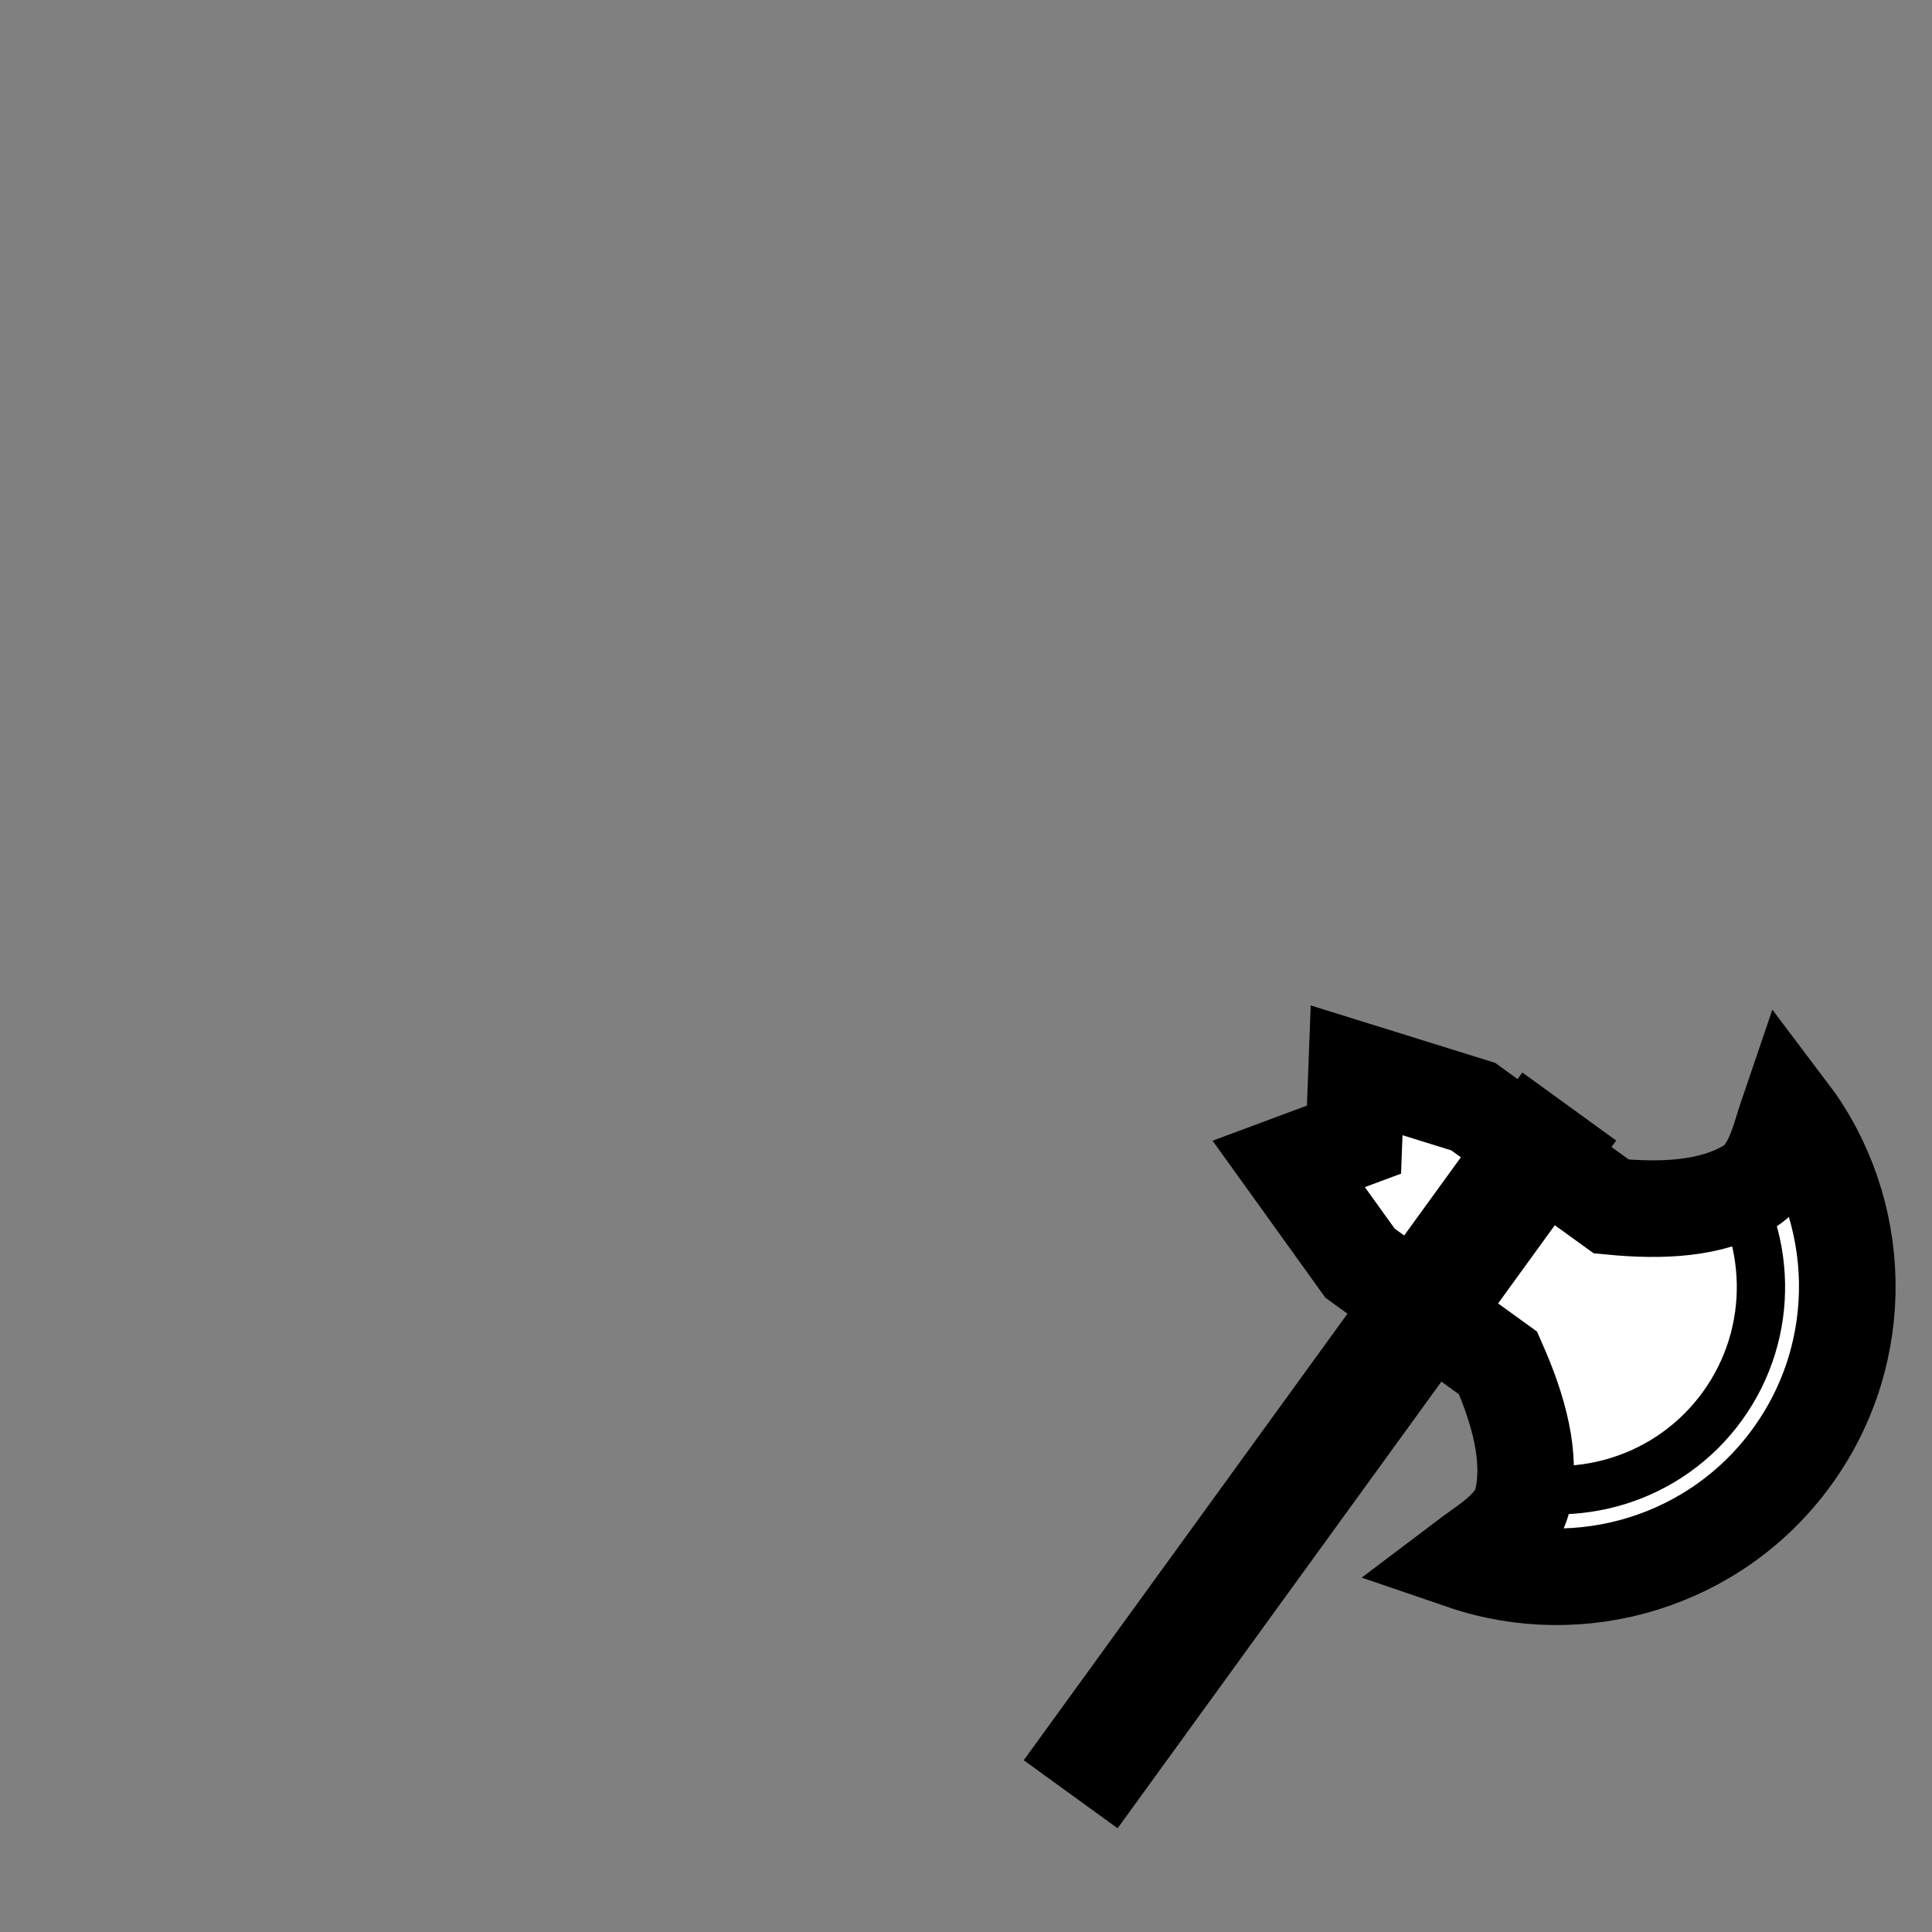 <!--?xml version="1.0" encoding="UTF-8" standalone="no"?--><!-- Created with Inkscape (http://www.inkscape.org/) --><svg xmlns:dc="http://purl.org/dc/elements/1.1/" xmlns:cc="http://creativecommons.org/ns#" xmlns:rdf="http://www.w3.org/1999/02/22-rdf-syntax-ns#" xmlns:svg="http://www.w3.org/2000/svg" xmlns="http://www.w3.org/2000/svg" xlink="http://www.w3.org/1999/xlink" xmlns:sodipodi="http://sodipodi.sourceforge.net/DTD/sodipodi-0.dtd" xmlns:inkscape="http://www.inkscape.org/namespaces/inkscape" width="100%" height="100%" viewBox="0 0 90 90" id="svg2" version="1.1" inkscape:version="0.48.4 r9939" sodipodi:docname="small-axe (right).svg" class="small-axe-right" data-z="1200" data-slots="right-weapon" data-tags="right-hand+weapon">
  <rect x="0" y="0" width="90" height="90" fill="#808080" stroke="none"/>
  <defs id="defs4">
    <inkscape:path-effect effect="sketch" id="path-effect5121-4" is_visible="true" nbiter_approxstrokes="3" strokelength="1" strokelength_rdm="0;1" strokeoverlap="0.1" strokeoverlap_rdm="0;1" ends_tolerance="0.9;1" parallel_offset="0.9;1" tremble_size="1.5;1" tremble_frequency="0.01" nbtangents="0" tgt_places_rdmness="1;1" tgtscale="10.5" tgtlength="100" tgtlength_rdm="0.1;1"/>
    <inkscape:path-effect effect="sketch" id="path-effect5121-7" is_visible="true" nbiter_approxstrokes="3" strokelength="1" strokelength_rdm="0;1" strokeoverlap="0.1" strokeoverlap_rdm="0;1" ends_tolerance="0.9;1" parallel_offset="0.9;1" tremble_size="1.5;1" tremble_frequency="0.01" nbtangents="0" tgt_places_rdmness="1;1" tgtscale="10.5" tgtlength="100" tgtlength_rdm="0.1;1"/>
    <inkscape:path-effect effect="sketch" id="path-effect5257" is_visible="true" nbiter_approxstrokes="2" strokelength="1" strokelength_rdm="0.1;1" strokeoverlap="0" strokeoverlap_rdm="0;1" ends_tolerance="0;1" parallel_offset="0.8;1" tremble_size="0.7;1" tremble_frequency="1" nbtangents="0" tgt_places_rdmness="1;1" tgtscale="10" tgtlength="100" tgtlength_rdm="0.3;1"/>
    <linearGradient inkscape:collect="always" href="#linearGradient5728-3" id="linearGradient5483" gradientUnits="userSpaceOnUse" x1="945" y1="310.258" x2="945" y2="388.8" gradientTransform="translate(-1170,962.36)"/>
    <linearGradient id="linearGradient5728-3">
      <stop style="stop-color:#000000;stop-opacity:1;" offset="0" id="stop5730-7"/>
      <stop style="stop-color:#000000;stop-opacity:0;" offset="1" id="stop5732-3"/>
    </linearGradient>
    <inkscape:path-effect effect="sketch" id="path-effect6957" is_visible="true" nbiter_approxstrokes="1" strokelength="2" strokelength_rdm="0.2;1" strokeoverlap="0" strokeoverlap_rdm="0;1" ends_tolerance="0;1" parallel_offset="0.1;1" tremble_size="0.6;1" tremble_frequency="2.51" nbtangents="0" tgt_places_rdmness="1;1" tgtscale="10" tgtlength="100" tgtlength_rdm="0.3;1"/>
    <radialGradient inkscape:collect="always" href="#linearGradient4525" id="radialGradient4531" cx="33.561" cy="1181.407" fx="33.561" fy="1181.407" r="38.25" gradientTransform="matrix(1.412,-0.988,0.898,1.283,-1076.227,-300.939)" gradientUnits="userSpaceOnUse"/>
    <linearGradient id="linearGradient4525">
      <stop style="stop-color:#c8eeff;stop-opacity:1;" offset="0" id="stop4527"/>
      <stop style="stop-color:#0091ff;stop-opacity:1;" offset="1" id="stop4529"/>
    </linearGradient>
  </defs>
  <sodipodi:namedview id="base" pagecolor="#ffffff" bordercolor="#666666" borderopacity="1.0" inkscape:pageopacity="0.0" inkscape:pageshadow="2" inkscape:zoom="7.9824051" inkscape:cx="100.91081" inkscape:cy="22.62016" inkscape:document-units="in" inkscape:current-layer="svg2" showgrid="false" units="in" inkscape:window-width="1920" inkscape:window-height="1017" inkscape:window-x="-8" inkscape:window-y="-8" inkscape:window-maximized="1">
    <inkscape:grid type="xygrid" id="grid2994" empspacing="5" visible="true" enabled="true" snapvisiblegridlinesonly="true" units="in" spacingx="0.014in" spacingy="0.014in"/>
  </sodipodi:namedview>
  <g inkscape:label="Body" inkscape:groupmode="layer" id="layer1" class="body" transform="translate(0,-962.36)" style="display:inline">
    <path style="fill:#ffffff;fill-opacity:1;stroke:#000000;stroke-width:4.5;stroke-linecap:butt;stroke-linejoin:miter;stroke-miterlimit:4;stroke-opacity:1;stroke-dasharray:none" d="m 60.034,1016.58 3.321,4.623 2.917,2.11 3.515,2.542 c 0.948,2.153 1.587,4.375 1.136,6.375 -0.292,1.293 -1.722,2.072 -2.763,2.861 5.47,1.872 11.766,0.048 15.33,-4.88 3.564,-4.928 3.323,-11.479 -0.167,-16.087 -0.423,1.236 -0.715,2.838 -1.852,3.52 -1.758,1.055 -4.068,1.144 -6.41,0.918 l -3.52,-2.545 -2.912,-2.106 -5.433,-1.692 -0.121,3.229 z" id="path3847-8" inkscape:connector-curvature="0" sodipodi:nodetypes="ccccscscscccccc"/>
    <path style="fill:none;stroke:#000000;stroke-width:2.25;stroke-linecap:butt;stroke-linejoin:miter;stroke-miterlimit:4;stroke-opacity:1;stroke-dasharray:none" d="m 69.48,1031.269 c 3.842,1.318 8.261,0.044 10.759,-3.41 2.498,-3.454 2.323,-8.049 -0.132,-11.285" id="path3847-1-4" inkscape:connector-curvature="0" sodipodi:nodetypes="csc" class="ignored"/>
    <path style="fill:none;fill-opacity:1;stroke:#000000;stroke-width:5.4;stroke-linecap:butt;stroke-linejoin:miter;stroke-miterlimit:4;stroke-opacity:1;stroke-dasharray:none;display:inline" d="m 49.876,1045.943 23.226,-32.037 z" id="path3849-2-1" inkscape:connector-curvature="0" sodipodi:nodetypes="ccc"/>
  </g>
</svg>
